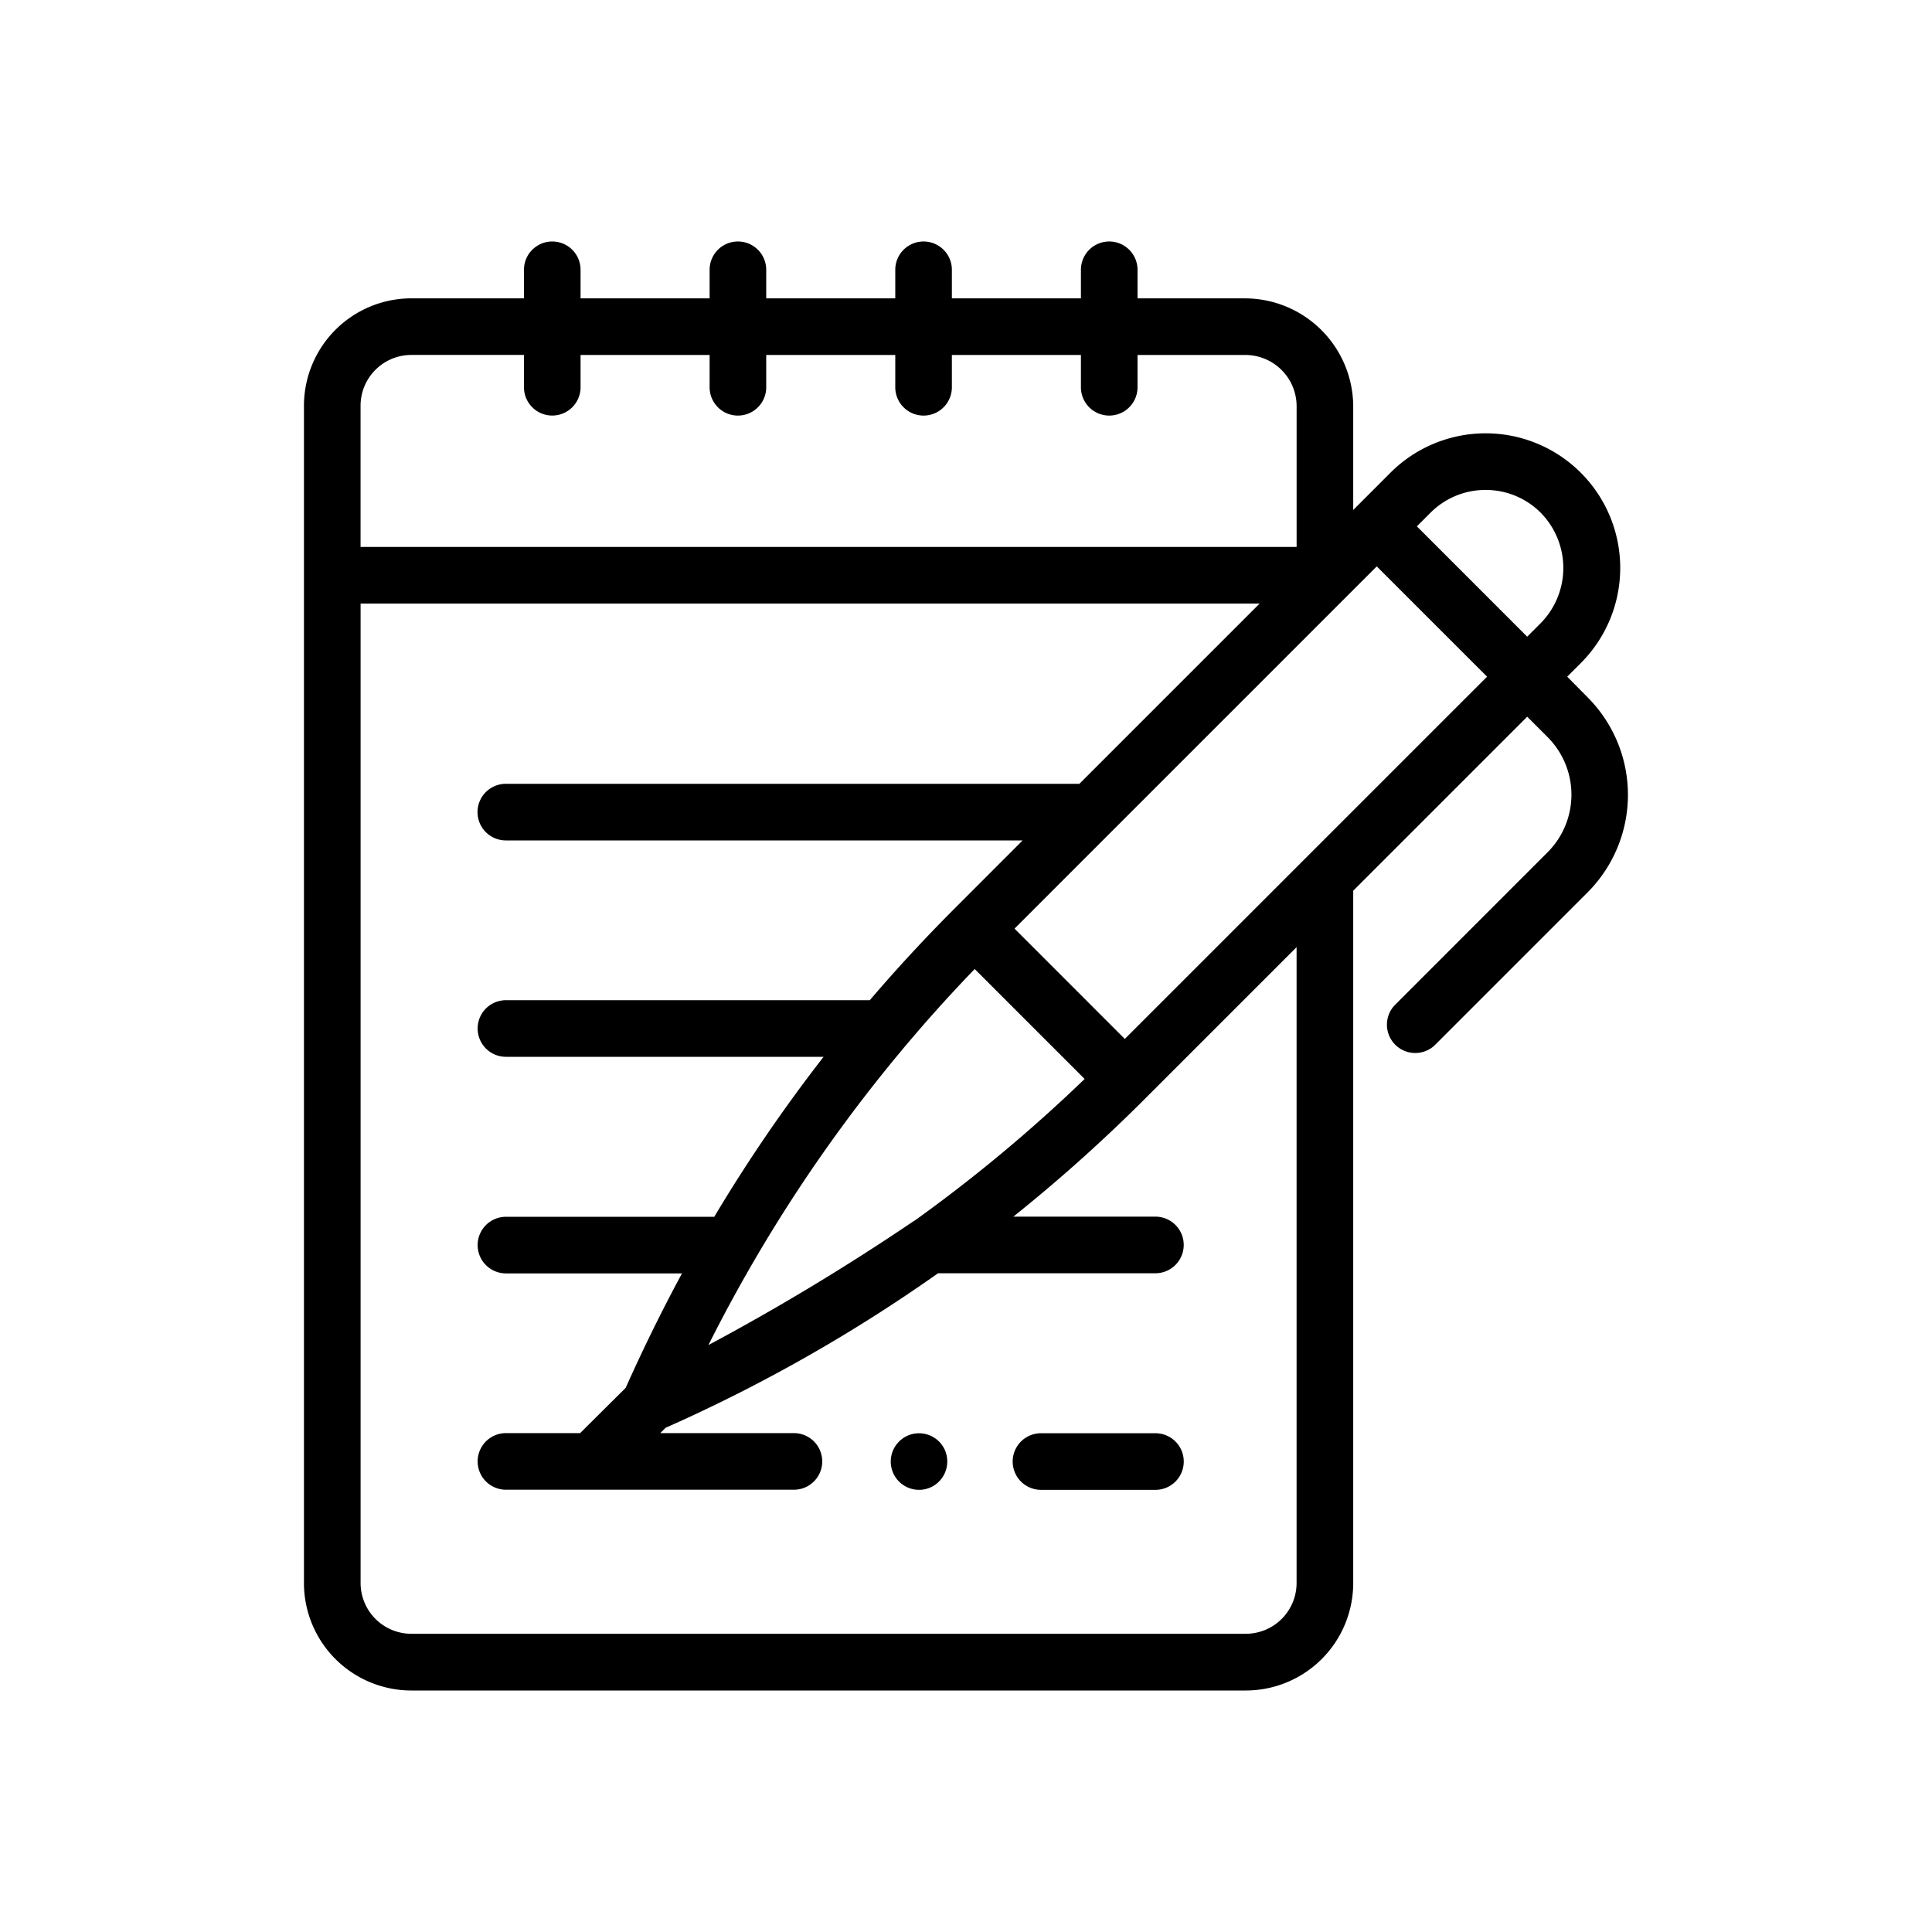 <svg id="Icon_Reflection" data-name="Icon/Reflection" xmlns="http://www.w3.org/2000/svg" xmlns:xlink="http://www.w3.org/1999/xlink" width="64" height="64" viewBox="0 0 64 64">
  <defs>
    <clipPath id="clip-path">
      <rect id="Rectangle_10114" data-name="Rectangle 10114" width="48" height="48" transform="translate(8 8)" fill="none"/>
    </clipPath>
  </defs>
  <rect id="Rectangle_9898" data-name="Rectangle 9898" width="64" height="64" fill="none"/>
  <g id="Mask_Group_739" data-name="Mask Group 739" clip-path="url(#clip-path)">
    <g id="notebook_1_" data-name="notebook (1)" transform="translate(8 8)">
      <path id="Path_108318" data-name="Path 108318" d="M30.275,39.478H26.484a.937.937,0,1,0,0,1.875h3.792a.937.937,0,1,0,0-1.875Z"/>
      <path id="Path_108319" data-name="Path 108319" d="M23.31,40.057a.937.937,0,1,0-.362,1.149.945.945,0,0,0,.362-1.149Z"/>
      <path id="Path_108320" data-name="Path 108320" d="M43.916,14.416l.45-.45a4.459,4.459,0,0,0-6.306-6.306L36.827,8.894V5.44a3.592,3.592,0,0,0-3.556-3.556H29.682V.937a.937.937,0,1,0-1.875,0v.946H23.532V.937a.937.937,0,1,0-1.875,0v.946H17.382V.937a.937.937,0,0,0-1.875,0v.946H11.232V.937a.937.937,0,1,0-1.875,0v.946H5.626A3.56,3.56,0,0,0,2.069,5.44v39A3.56,3.56,0,0,0,5.626,48H33.271a3.56,3.56,0,0,0,3.556-3.556V21.506l5.764-5.764.678.678a2.7,2.7,0,0,1,0,3.81L38.2,25.3a.938.938,0,0,0,1.326,1.326l5.065-5.065a4.574,4.574,0,0,0,0-6.462Zm-14.655,12-3.654-3.654,12-12,3.654,3.654Zm-6.994,6.035a76.206,76.206,0,0,1-6.8,4.106A50.713,50.713,0,0,1,24.288,24.1l3.642,3.642a50.672,50.672,0,0,1-5.662,4.715ZM41.213,8.23a2.567,2.567,0,0,1,1.827.757,2.608,2.608,0,0,1,0,3.654l-.45.45L38.936,9.436l.45-.45A2.567,2.567,0,0,1,41.213,8.23ZM3.944,5.44A1.683,1.683,0,0,1,5.626,3.758H9.357v1.07a.937.937,0,0,0,1.875,0V3.759h4.275v1.07a.937.937,0,0,0,1.875,0V3.759h4.275v1.07a.937.937,0,0,0,1.875,0V3.759h4.275v1.07a.937.937,0,0,0,1.875,0V3.759h3.588A1.7,1.7,0,0,1,34.952,5.44v4.678H3.944Zm31.007,39a1.683,1.683,0,0,1-1.681,1.681H5.626a1.683,1.683,0,0,1-1.681-1.681V11.993H33.728l-5.972,5.972h-19a.937.937,0,0,0,0,1.875h17.12L23.618,22.1h0q-1.466,1.466-2.805,3.033H8.76a.937.937,0,0,0,0,1.875H19.283a52.231,52.231,0,0,0-3.622,5.3H8.76a.937.937,0,0,0,0,1.875h5.832q-1,1.851-1.865,3.791l-1.51,1.5H8.76a.937.937,0,0,0,0,1.875H18.3a.937.937,0,1,0,0-1.875H13.873l.178-.178a52.534,52.534,0,0,0,9.024-5.118h7.2a.937.937,0,1,0,0-1.875H25.568a52.825,52.825,0,0,0,4.356-3.9l5.027-5.027Z"/>
    </g>
  </g>
</svg>
